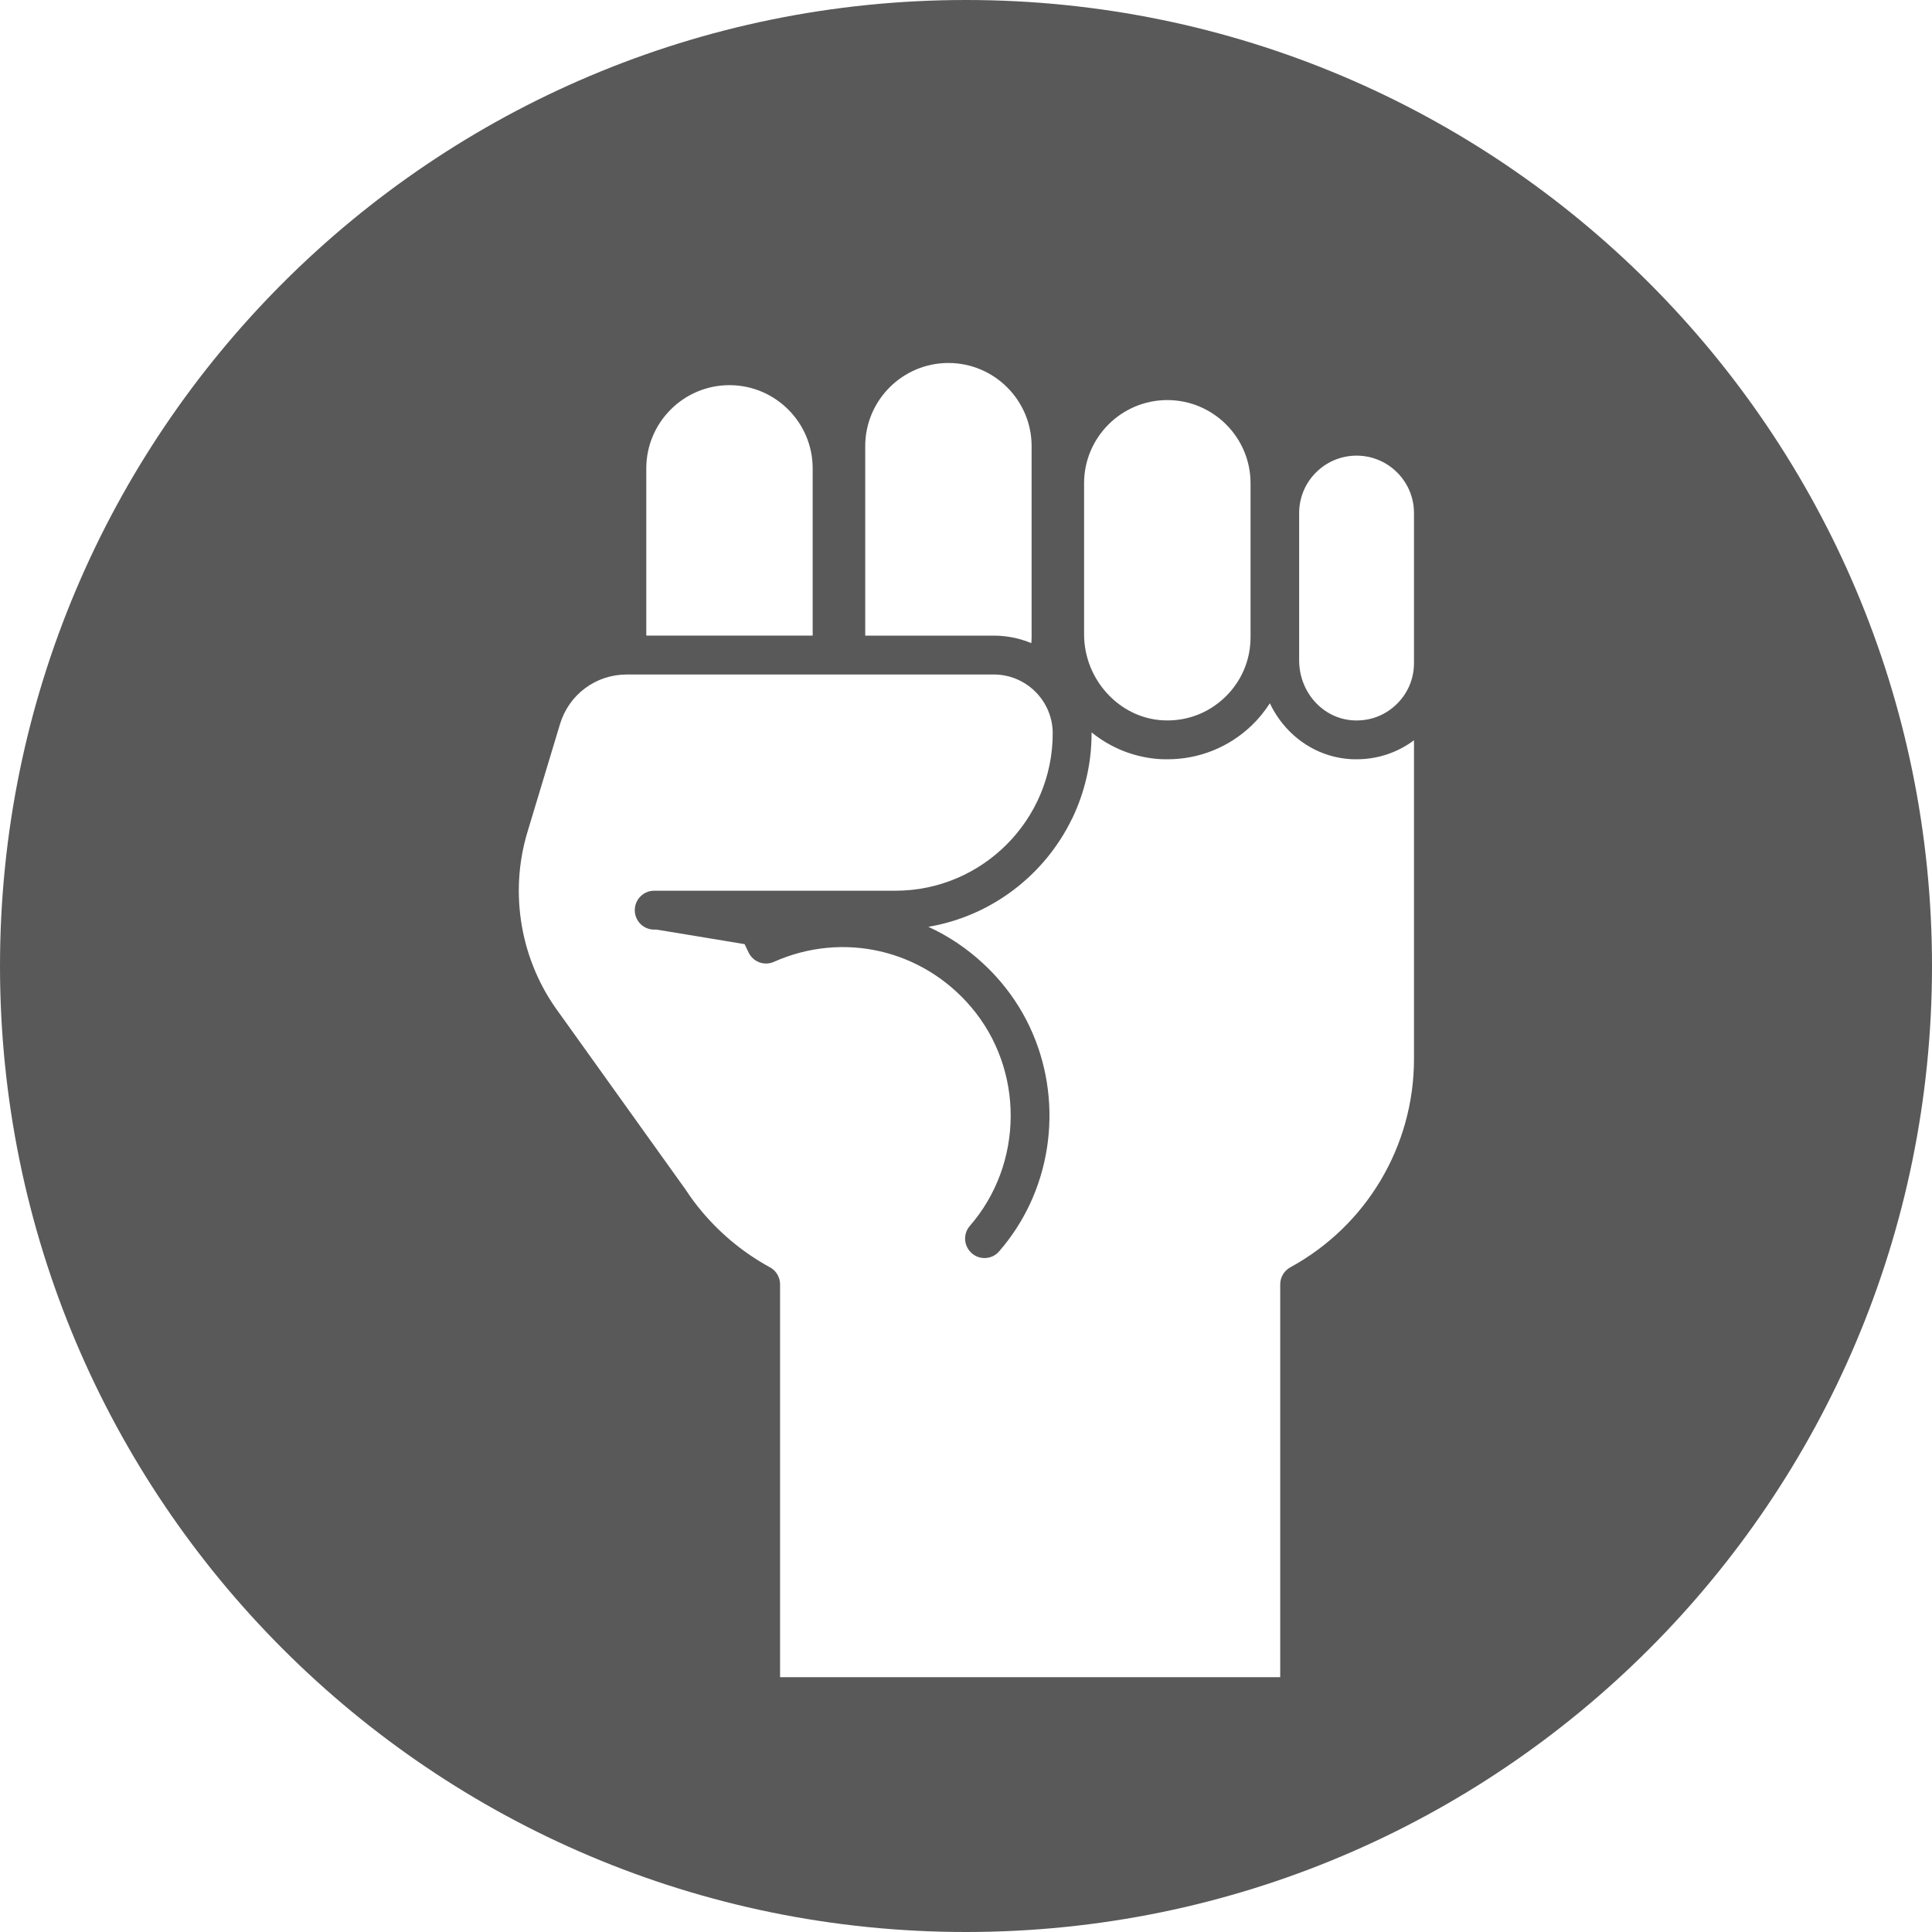 <?xml version="1.0" encoding="UTF-8"?>
<svg id="Layer_2" data-name="Layer 2" xmlns="http://www.w3.org/2000/svg" viewBox="0 0 250 250">
  <defs>
    <style>
      .cls-1 {
        fill: #595959;
      }
    </style>
  </defs>
  <g id="Layer_1-2" data-name="Layer 1">
    <path class="cls-1" d="M125,0C55.96,0,0,55.96,0,125s55.96,125,125,125,125-55.96,125-125S194.04,0,125,0ZM166.97,163.99c-.8.44-1.31,1.28-1.31,2.2v50.84h-64.72v-50.84c0-.37-.08-.73-.24-1.06-.22-.48-.59-.88-1.07-1.14-3.6-1.97-6.73-4.6-9.3-7.82-.02-.03-.04-.05-.07-.08h0s-.05-.07-.07-.1c-.58-.73-1.12-1.5-1.63-2.28-.02-.03-.04-.06-.07-.09l-16.17-22.59c-4.95-6.67-6.47-15.41-4.07-23.36l4.21-13.96c1.16-3.85,4.64-6.43,8.65-6.43h47.48c4.21,0,7.63,3.42,7.63,7.62,0,11.23-9.14,20.36-20.36,20.36h-31.21c-1.39,0-2.51,1.13-2.51,2.52s1.12,2.51,2.51,2.51h.32l11.38,1.88.52,1.09c.59,1.22,2.04,1.76,3.28,1.2,8.92-3.97,19.18-1.61,25.52,5.86,6.88,8.1,6.81,20.27-.17,28.31-.87.99-.81,2.49.12,3.41.04.05.08.09.13.13.47.42,1.06.62,1.64.62.71,0,1.41-.29,1.9-.87,1.62-1.86,2.93-3.9,3.95-6.05,4.38-9.3,3.15-20.7-3.74-28.81-.68-.8-1.4-1.56-2.16-2.27-2.17-2.04-4.61-3.67-7.21-4.86,8.19-1.39,15.05-6.71,18.57-13.95h.01c.83-1.72,1.47-3.53,1.9-5.42.42-1.82.64-3.72.64-5.66,0-.05-.01-.09-.01-.14,2.5,2.03,5.62,3.31,9.05,3.48.26.01.51.01.77.01,4.08,0,7.92-1.53,10.89-4.36.92-.88,1.7-1.85,2.37-2.89,0,.01.01.01.01.02.35.75.78,1.46,1.26,2.12,2.11,2.89,5.38,4.85,9.13,5.09.28.02.55.02.83.02,2.71,0,5.28-.86,7.42-2.46v41.26c0,11.23-6.13,21.55-16,26.94ZM94.39,49.84c5.94,0,10.77,4.83,10.77,10.77v21.64h-21.52c0-.06-.01-.11-.01-.16v-21.48c0-5.94,4.83-10.77,10.76-10.77ZM122.72,46.97c5.94,0,10.77,4.83,10.77,10.76v24.73c0,.26-.02.51-.04.76-1.49-.62-3.14-.97-4.86-.97h-16.63v-24.52c0-5.93,4.83-10.76,10.76-10.76ZM151.05,51.77c5.94,0,10.77,4.83,10.77,10.76v19.93c0,2.97-1.19,5.74-3.34,7.79-2.15,2.05-4.98,3.11-7.95,2.96-5.65-.26-10.25-5.25-10.25-11.12v-19.56c0-5.93,4.83-10.76,10.77-10.76ZM175.54,58.96c4.1,0,7.43,3.33,7.43,7.43v19.4c0,2.08-.83,4.01-2.35,5.43-1.51,1.42-3.49,2.13-5.58,1.99-3.89-.25-6.93-3.66-6.93-7.76v-19.06c0-4.1,3.33-7.43,7.43-7.43Z"/>
  </g>
</svg>